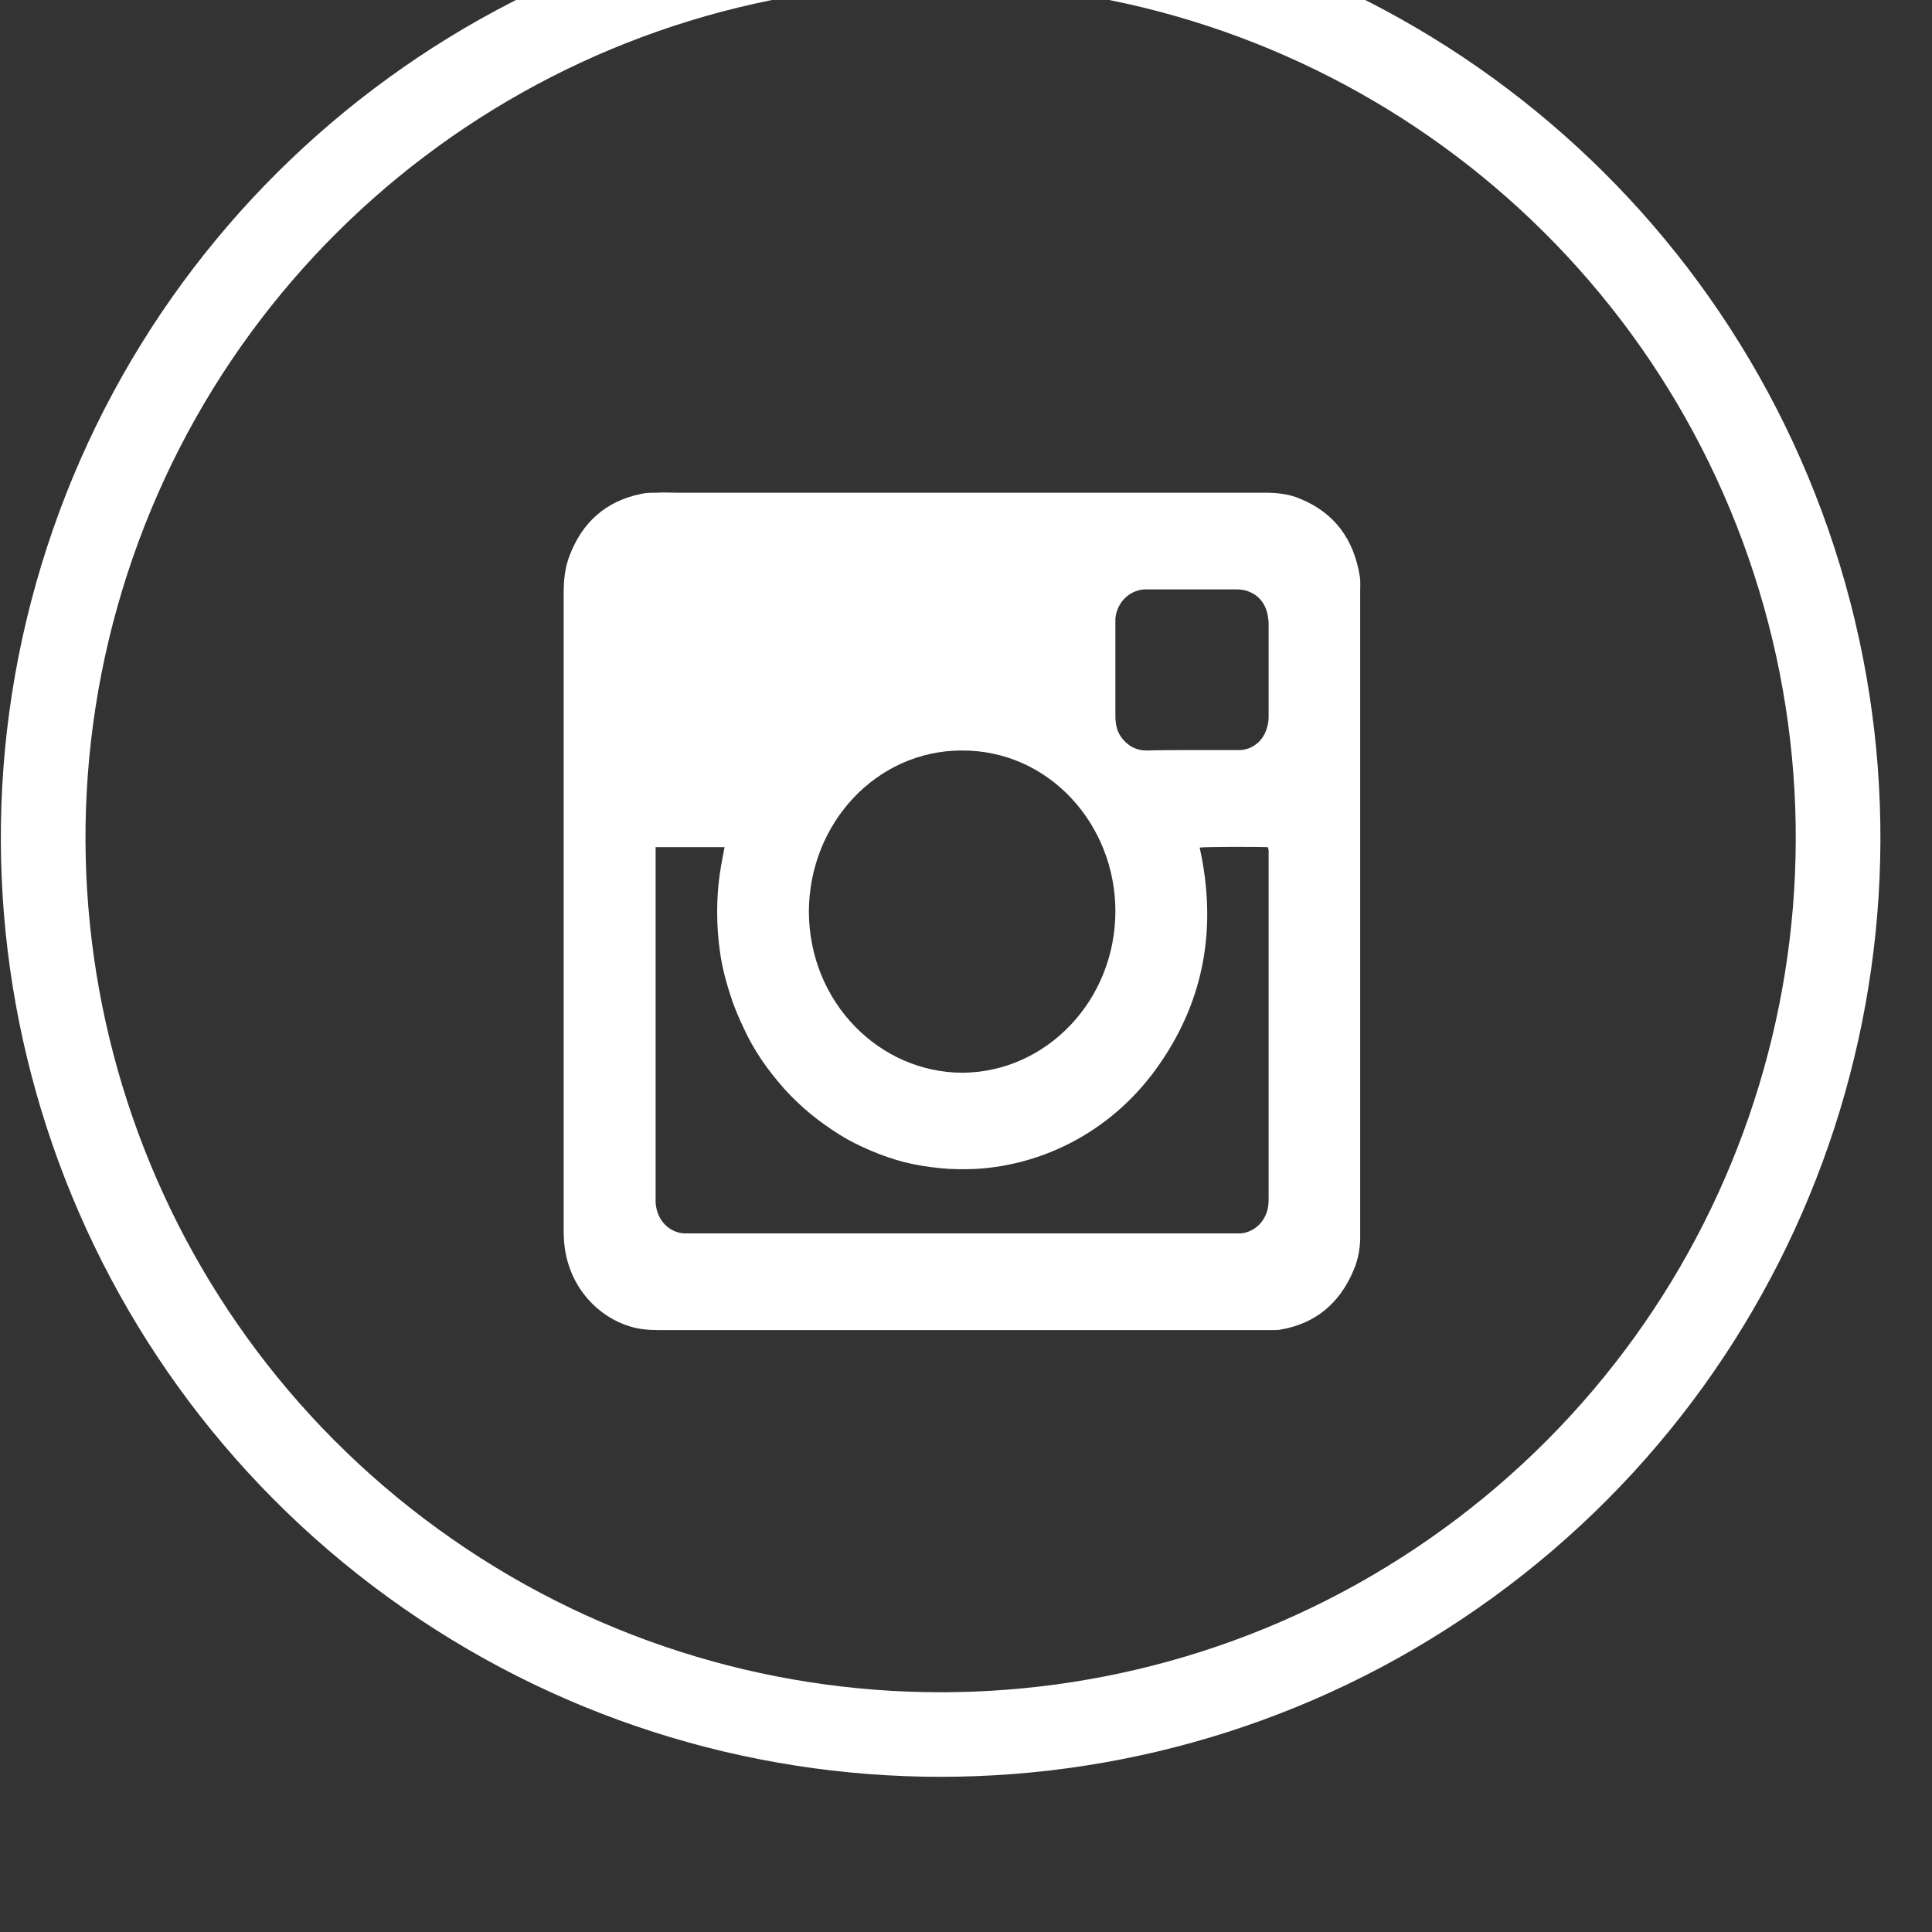 <?xml version="1.0" encoding="UTF-8" standalone="no"?>
<!DOCTYPE svg PUBLIC "-//W3C//DTD SVG 1.1//EN" "http://www.w3.org/Graphics/SVG/1.1/DTD/svg11.dtd">
<svg width="100%" height="100%" viewBox="0 0 30 30" version="1.1" xmlns="http://www.w3.org/2000/svg" xmlns:xlink="http://www.w3.org/1999/xlink" xml:space="preserve" xmlns:serif="http://www.serif.com/" style="fill-rule:evenodd;clip-rule:evenodd;stroke-linejoin:round;stroke-miterlimit:1.414;">
    <rect x="0" y="0" width="30" height="30" fill="#333333" stroke="none"/>
    <g transform="matrix(0.75,0,0,0.75,0,0)">
        <g transform="matrix(1,0,0,0.76,-241.723,-3608.74)">
            <g transform="matrix(1.623,0,0,2.134,150.006,4597.03)">
                <path d="M68.51,70.692C63.784,70.692 59.596,73.735 58.136,78.229C56.676,82.723 58.275,87.647 62.098,90.424C65.922,93.203 71.098,93.203 74.922,90.424C78.745,87.647 80.344,82.723 78.884,78.229C77.424,73.735 73.236,70.692 68.51,70.692M79.911,77.895C81.516,82.835 79.758,88.246 75.556,91.298C71.355,94.351 65.665,94.351 61.464,91.298C57.262,88.246 55.504,82.835 57.109,77.895C58.714,72.956 63.317,69.612 68.51,69.612C73.703,69.612 78.306,72.956 79.911,77.895" style="fill:white;fill-rule:nonzero;"/>
            </g>
            <g transform="matrix(0.835,0,0,1.155,-779.477,-251.455)">
                <path d="M1252.54,4346.52C1252.71,4346.52 1252.87,4346.52 1253.04,4346.52C1253.26,4346.52 1253.48,4346.52 1253.7,4346.52C1253.96,4346.53 1254.3,4346.37 1254.41,4345.99C1254.44,4345.9 1254.45,4345.81 1254.45,4345.72C1254.45,4344.99 1254.45,4344.27 1254.45,4343.54C1254.45,4343.48 1254.44,4343.42 1254.43,4343.36C1254.4,4343.17 1254.31,4343.01 1254.16,4342.89C1254.01,4342.78 1253.84,4342.73 1253.66,4342.73C1252.92,4342.73 1252.18,4342.73 1251.44,4342.73C1251.41,4342.73 1251.39,4342.73 1251.37,4342.73C1250.95,4342.76 1250.68,4343.08 1250.65,4343.42C1250.65,4343.48 1250.65,4343.53 1250.65,4343.58C1250.65,4344.28 1250.65,4344.98 1250.65,4345.68C1250.65,4345.74 1250.65,4345.8 1250.66,4345.86C1250.68,4346.08 1250.79,4346.25 1250.96,4346.38C1251.09,4346.48 1251.25,4346.53 1251.42,4346.53C1251.79,4346.52 1252.17,4346.52 1252.54,4346.52M1243.05,4350.33C1243.06,4352.49 1244.82,4354.13 1246.86,4354.13C1248.93,4354.12 1250.65,4352.43 1250.65,4350.32C1250.65,4348.27 1249,4346.52 1246.84,4346.53C1244.74,4346.53 1243.06,4348.23 1243.05,4350.33M1239.25,4348.81C1239.25,4348.89 1239.25,4348.95 1239.25,4349.01C1239.25,4351.69 1239.25,4354.37 1239.25,4357.05C1239.25,4357.1 1239.25,4357.14 1239.25,4357.19C1239.28,4357.65 1239.63,4357.91 1239.97,4357.92C1240.02,4357.92 1240.06,4357.92 1240.11,4357.92C1244.61,4357.92 1249.1,4357.92 1253.6,4357.92C1253.65,4357.92 1253.71,4357.92 1253.77,4357.92C1254.12,4357.88 1254.39,4357.62 1254.44,4357.27C1254.45,4357.19 1254.45,4357.11 1254.45,4357.03C1254.45,4354.36 1254.45,4351.69 1254.45,4349.02C1254.45,4348.98 1254.45,4348.94 1254.45,4348.9C1254.45,4348.87 1254.44,4348.84 1254.43,4348.81C1254.2,4348.8 1252.86,4348.8 1252.74,4348.82C1253.17,4350.67 1252.87,4352.38 1251.75,4353.92C1250.63,4355.47 1248.91,4356.31 1247.17,4356.4C1246.88,4356.41 1246.58,4356.41 1246.29,4356.38C1246,4356.35 1245.71,4356.31 1245.42,4356.24C1245.14,4356.17 1244.86,4356.08 1244.59,4355.97C1244.32,4355.86 1244.06,4355.74 1243.81,4355.59C1243.56,4355.44 1243.32,4355.28 1243.09,4355.1C1242.86,4354.92 1242.64,4354.72 1242.44,4354.51C1242.24,4354.29 1242.05,4354.07 1241.88,4353.83C1241.71,4353.59 1241.56,4353.34 1241.43,4353.07C1241.3,4352.81 1241.18,4352.54 1241.09,4352.26C1241,4351.99 1240.92,4351.71 1240.87,4351.43C1240.82,4351.14 1240.79,4350.85 1240.78,4350.56C1240.77,4350.26 1240.78,4349.97 1240.81,4349.68C1240.84,4349.39 1240.9,4349.1 1240.96,4348.81L1239.25,4348.81ZM1256.72,4350.34C1256.72,4352.86 1256.72,4355.39 1256.72,4357.91C1256.73,4358.22 1256.68,4358.51 1256.56,4358.78C1256.21,4359.58 1255.6,4360.05 1254.74,4360.19C1254.68,4360.2 1254.63,4360.2 1254.57,4360.2C1254.51,4360.2 1254.45,4360.2 1254.39,4360.2C1249.36,4360.2 1244.34,4360.2 1239.31,4360.2C1239.07,4360.2 1238.83,4360.18 1238.6,4360.11C1237.85,4359.89 1237.15,4359.24 1237,4358.28C1236.98,4358.14 1236.97,4357.99 1236.97,4357.85C1236.97,4356.43 1236.97,4355.01 1236.97,4353.59C1236.97,4350 1236.97,4346.41 1236.97,4342.82C1236.97,4342.52 1237,4342.23 1237.11,4341.95C1237.43,4341.14 1238.02,4340.65 1238.88,4340.48C1239.01,4340.45 1239.14,4340.45 1239.27,4340.45C1239.45,4340.44 1239.63,4340.45 1239.81,4340.45C1244.66,4340.45 1249.51,4340.45 1254.36,4340.45C1254.66,4340.45 1254.97,4340.48 1255.25,4340.6C1256.08,4340.93 1256.56,4341.54 1256.71,4342.42C1256.73,4342.54 1256.72,4342.66 1256.72,4342.77C1256.72,4345.3 1256.72,4347.82 1256.72,4350.34" style="fill:white;fill-rule:nonzero;"/>
            </g>
        </g>
    </g>
</svg>
